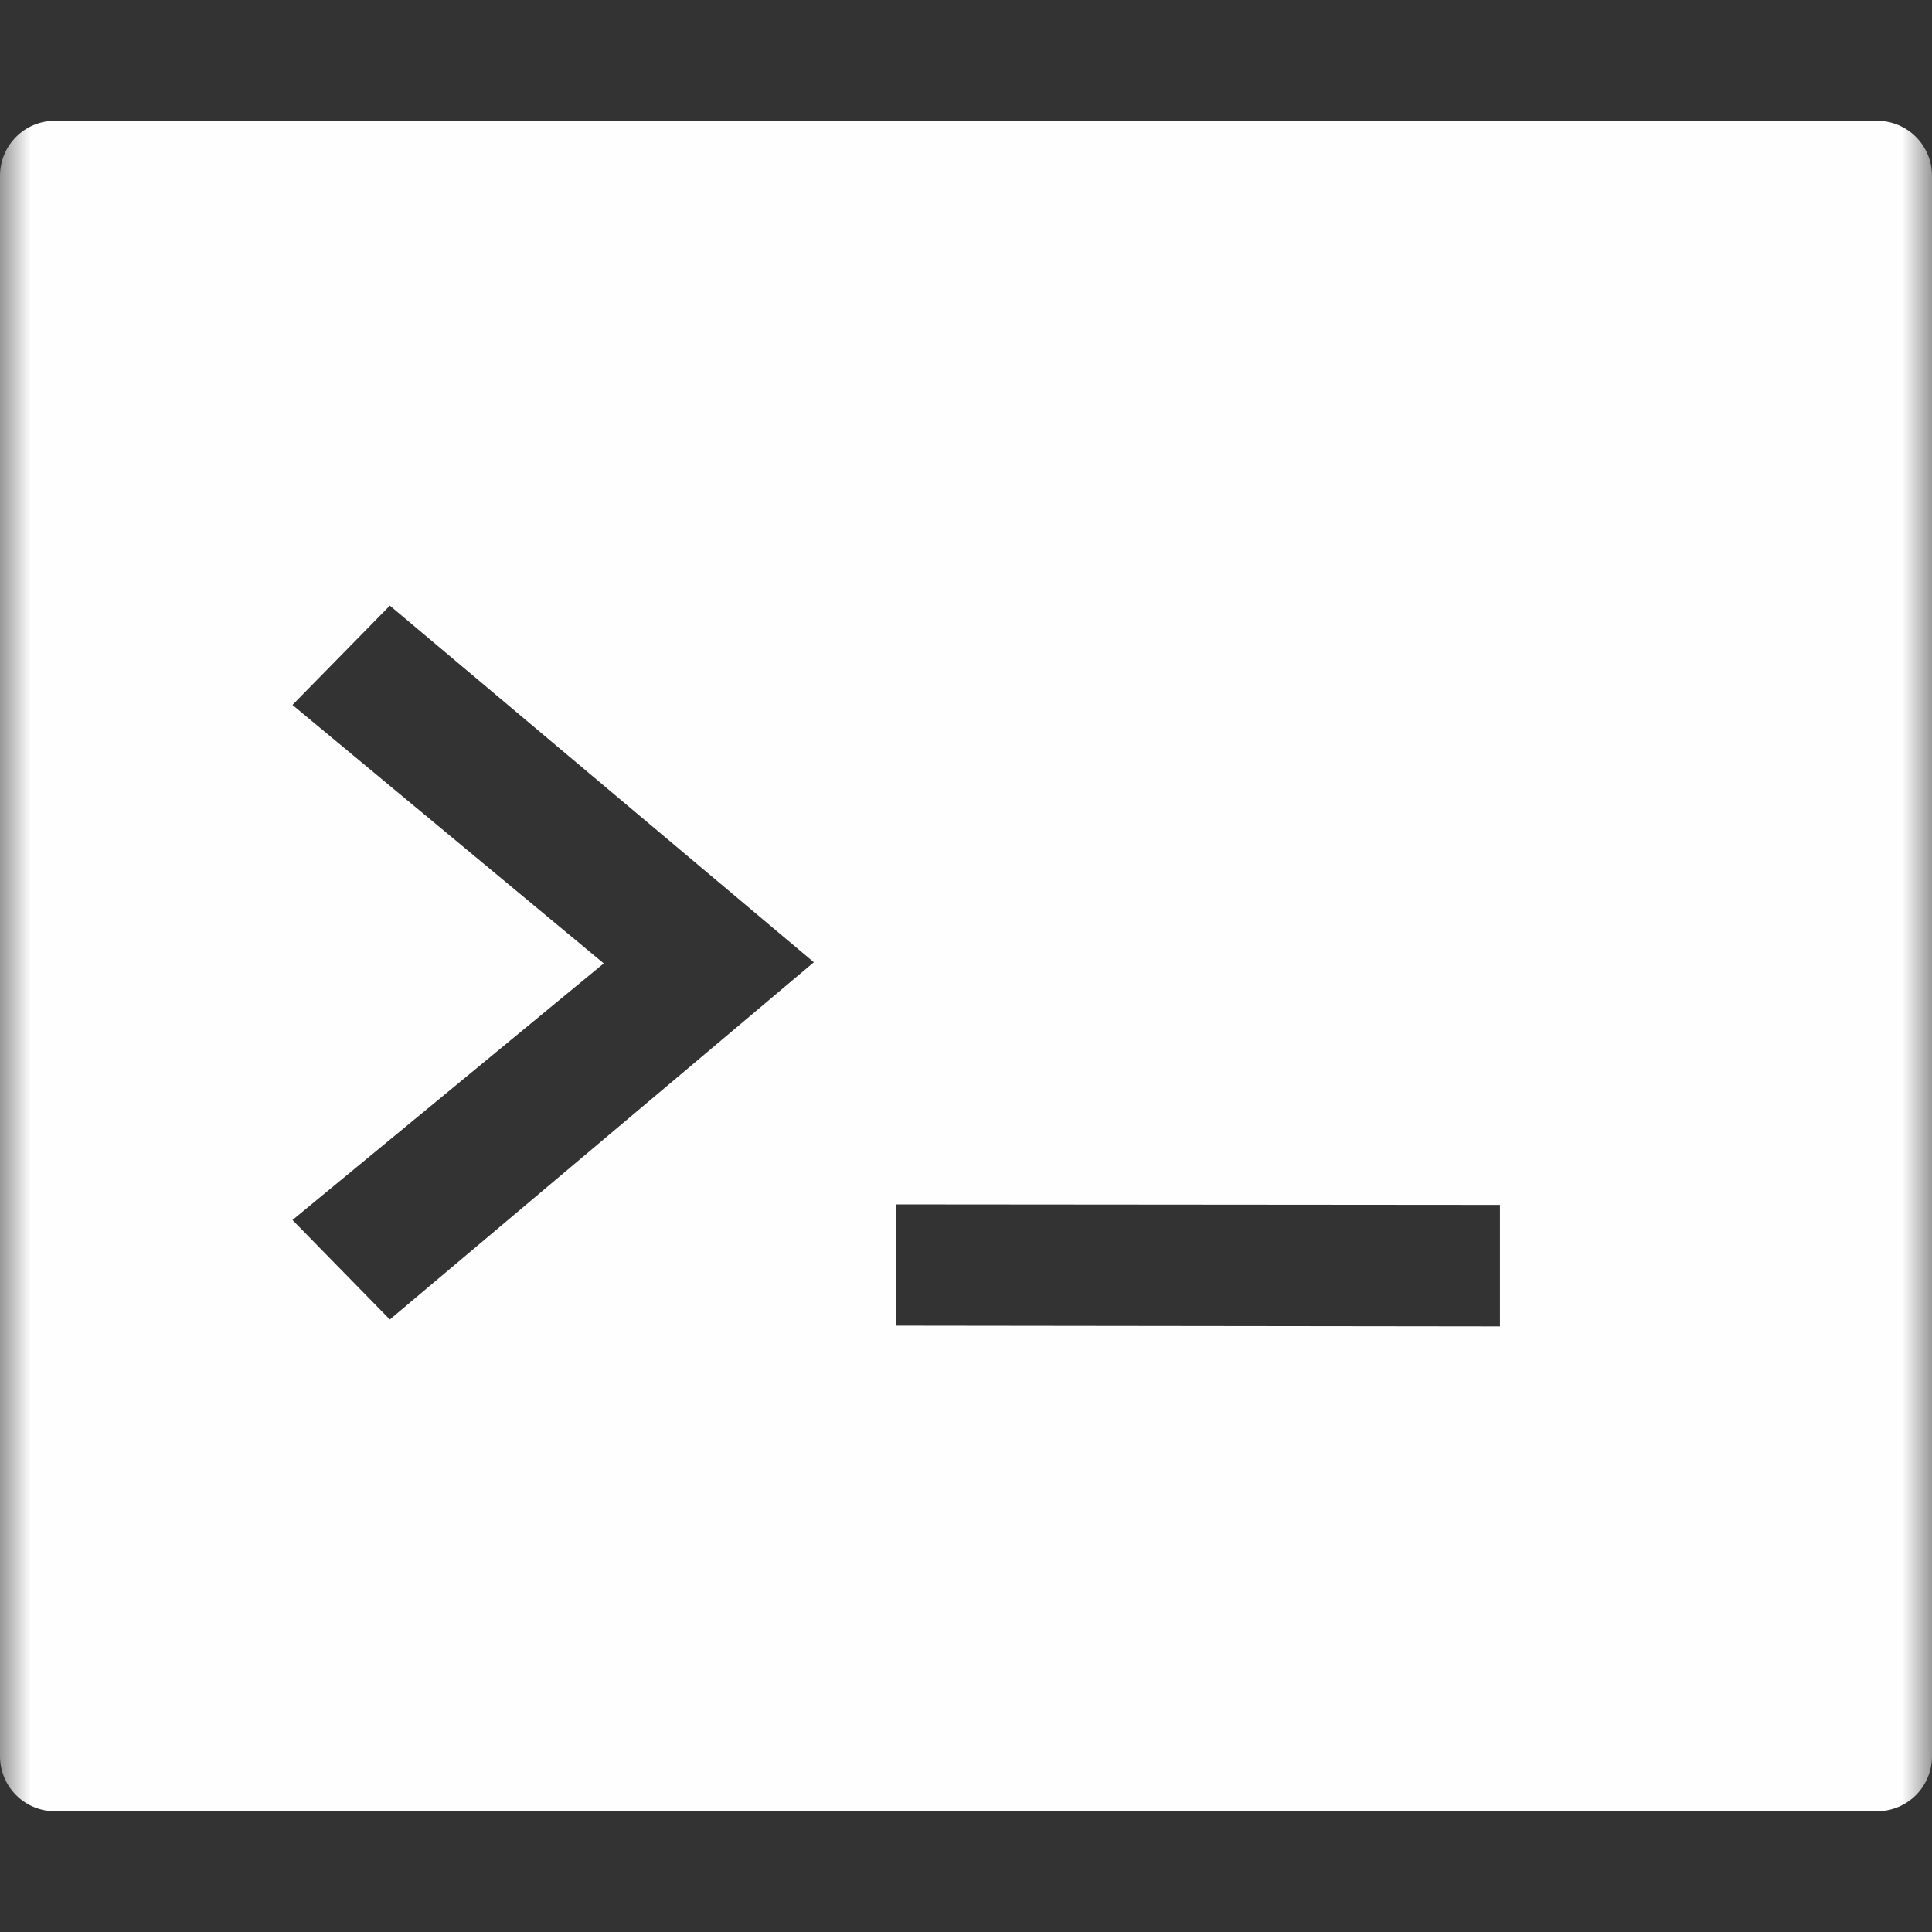 <?xml version="1.0" encoding="UTF-8"?>
<svg xmlns="http://www.w3.org/2000/svg" xmlns:xlink="http://www.w3.org/1999/xlink" width="32" height="32" viewBox="0 0 32 32" version="1.1">
<rect x="0" y="0" width="32" height="32" fill="#333333" stroke="none"/>
<defs>
<filter id="alpha" filterUnits="objectBoundingBox" x="0%" y="0%" width="100%" height="100%">
  <feColorMatrix type="matrix" in="SourceGraphic" values="0 0 0 0 1 0 0 0 0 1 0 0 0 0 1 0 0 0 1 0"/>
</filter>
<mask id="mask0">
  <g filter="url(#alpha)">
<rect x="0" y="0" width="32" height="32" style="fill:rgb(100%,100%,100%);fill-opacity:0.996;stroke:none;"/>
  </g>
</mask>
<clipPath id="clip1">
  <rect x="0" y="0" width="32" height="32"/>
</clipPath>
<g id="surface5" clip-path="url(#clip1)">
<path style=" stroke:none;fill-rule:evenodd;fill:rgb(100%,100%,100%);fill-opacity:1;" d="M 0.914 2 C 0.406 2 0 2.406 0 2.914 L 0 29.086 C 0 29.594 0.406 30 0.914 30 L 31.086 30 C 31.594 30 32 29.594 32 29.086 L 32 2.914 C 32 2.406 31.594 2 31.086 2 Z M 6.457 10.031 L 13.48 15.938 L 6.457 21.855 L 4.844 20.207 L 10 15.957 L 4.844 11.676 Z M 14.844 19.949 L 24.844 19.957 L 24.844 21.969 L 14.844 21.957 Z M 14.844 19.949 "/>
</g>
</defs>
<g id="surface1">
<use xlink:href="#surface5" mask="url(#mask0)"/>
</g>
</svg>
